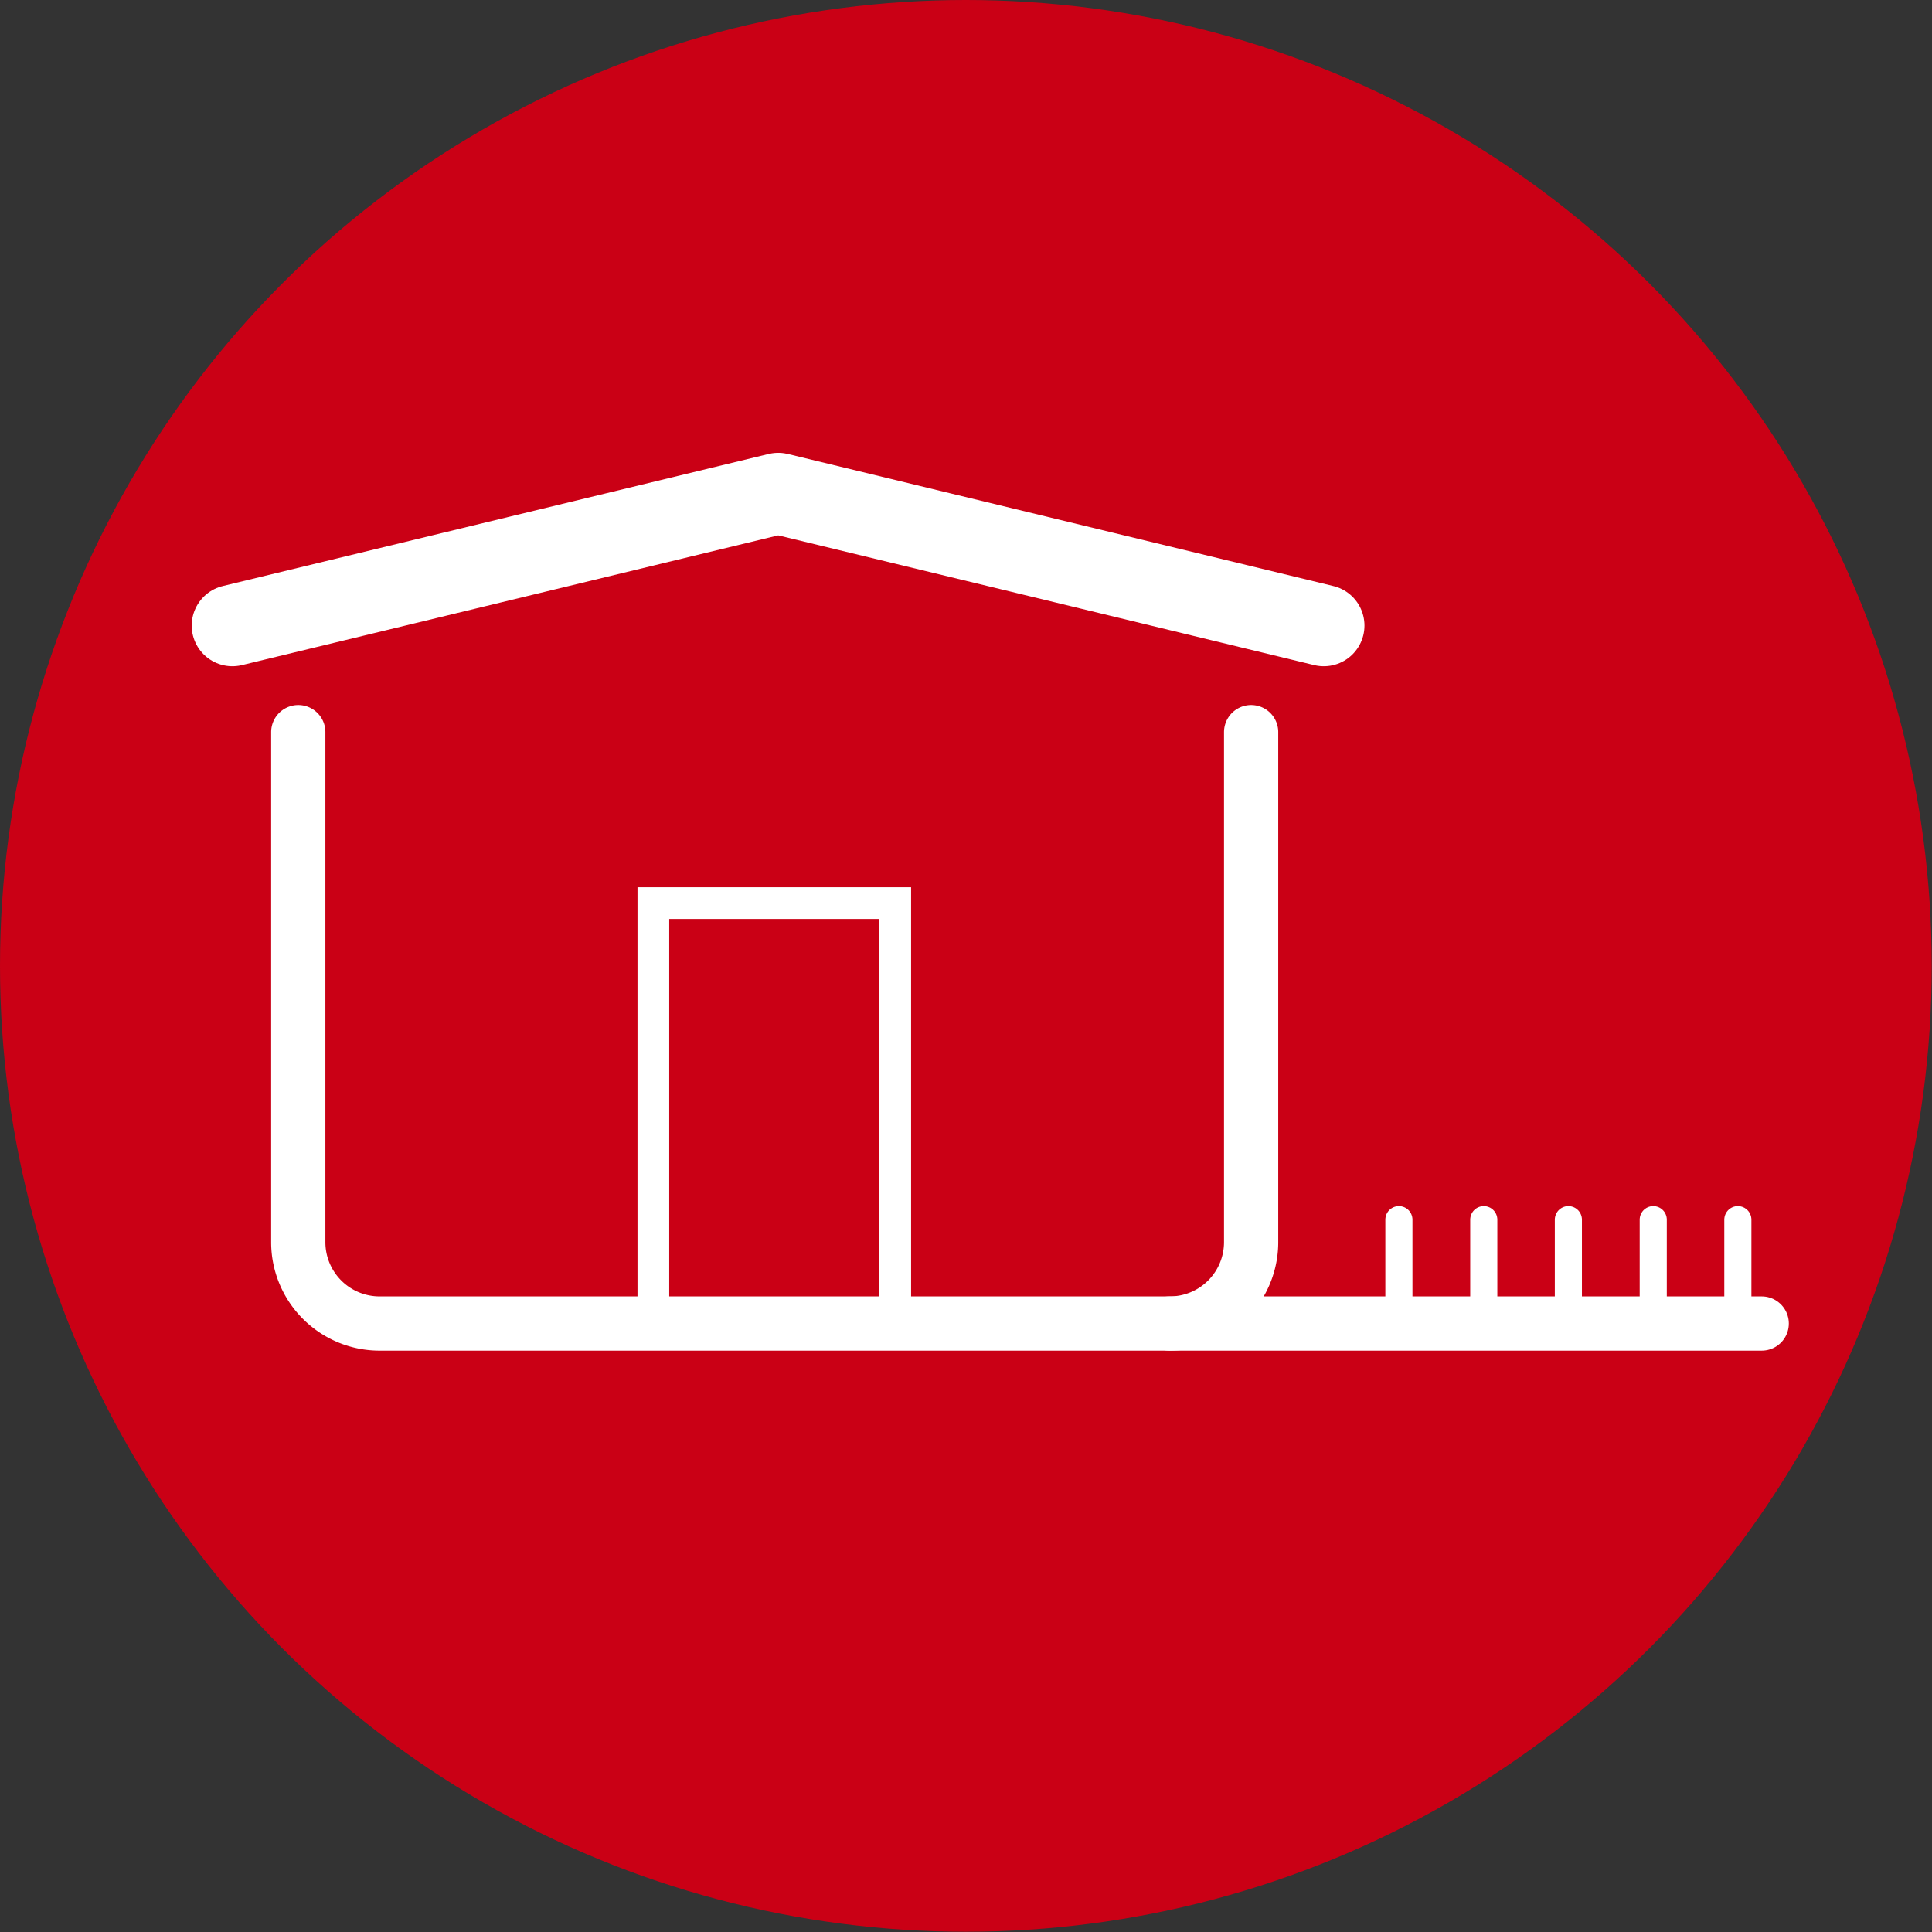 <svg xmlns="http://www.w3.org/2000/svg" viewBox="0 0 71.25 71.25"><rect x="0" y="0" width="71.25" height="71.25" fill="#333333" stroke="none"/><defs><style>.cls-1{fill:#ca0015;}.cls-2,.cls-4,.cls-5{fill:none;stroke:#fff;stroke-linecap:round;stroke-linejoin:round;}.cls-2{stroke-width:2px;}.cls-3{fill:#fff;}.cls-4{stroke-width:3px;}</style></defs><title>ikona2</title><g id="Warstwa_2" data-name="Warstwa 2"><g id="Warstwa_1-2" data-name="Warstwa 1"><circle class="cls-1" cx="35.62" cy="35.62" r="35.62"/><path class="cls-2" d="M46.14,27V45.81a3,3,0,0,1-3,3H14a3,3,0,0,1-3-3V27"/><path class="cls-3" d="M32.42,47.89H24.68v-14h7.74ZM33.6,32.72H23.51V49.07H33.6V32.72Z"/><polyline class="cls-4" points="8.57 23.07 28.7 18.2 48.82 23.07"/><line class="cls-2" x1="43.13" y1="48.81" x2="64.97" y2="48.81"/><line class="cls-5" x1="51.59" y1="44.98" x2="51.59" y2="48.81"/><line class="cls-5" x1="54.72" y1="44.98" x2="54.72" y2="48.81"/><line class="cls-5" x1="57.84" y1="44.98" x2="57.84" y2="48.81"/><line class="cls-5" x1="60.97" y1="44.98" x2="60.97" y2="48.81"/><line class="cls-5" x1="64.09" y1="44.98" x2="64.09" y2="48.81"/></g></g></svg>